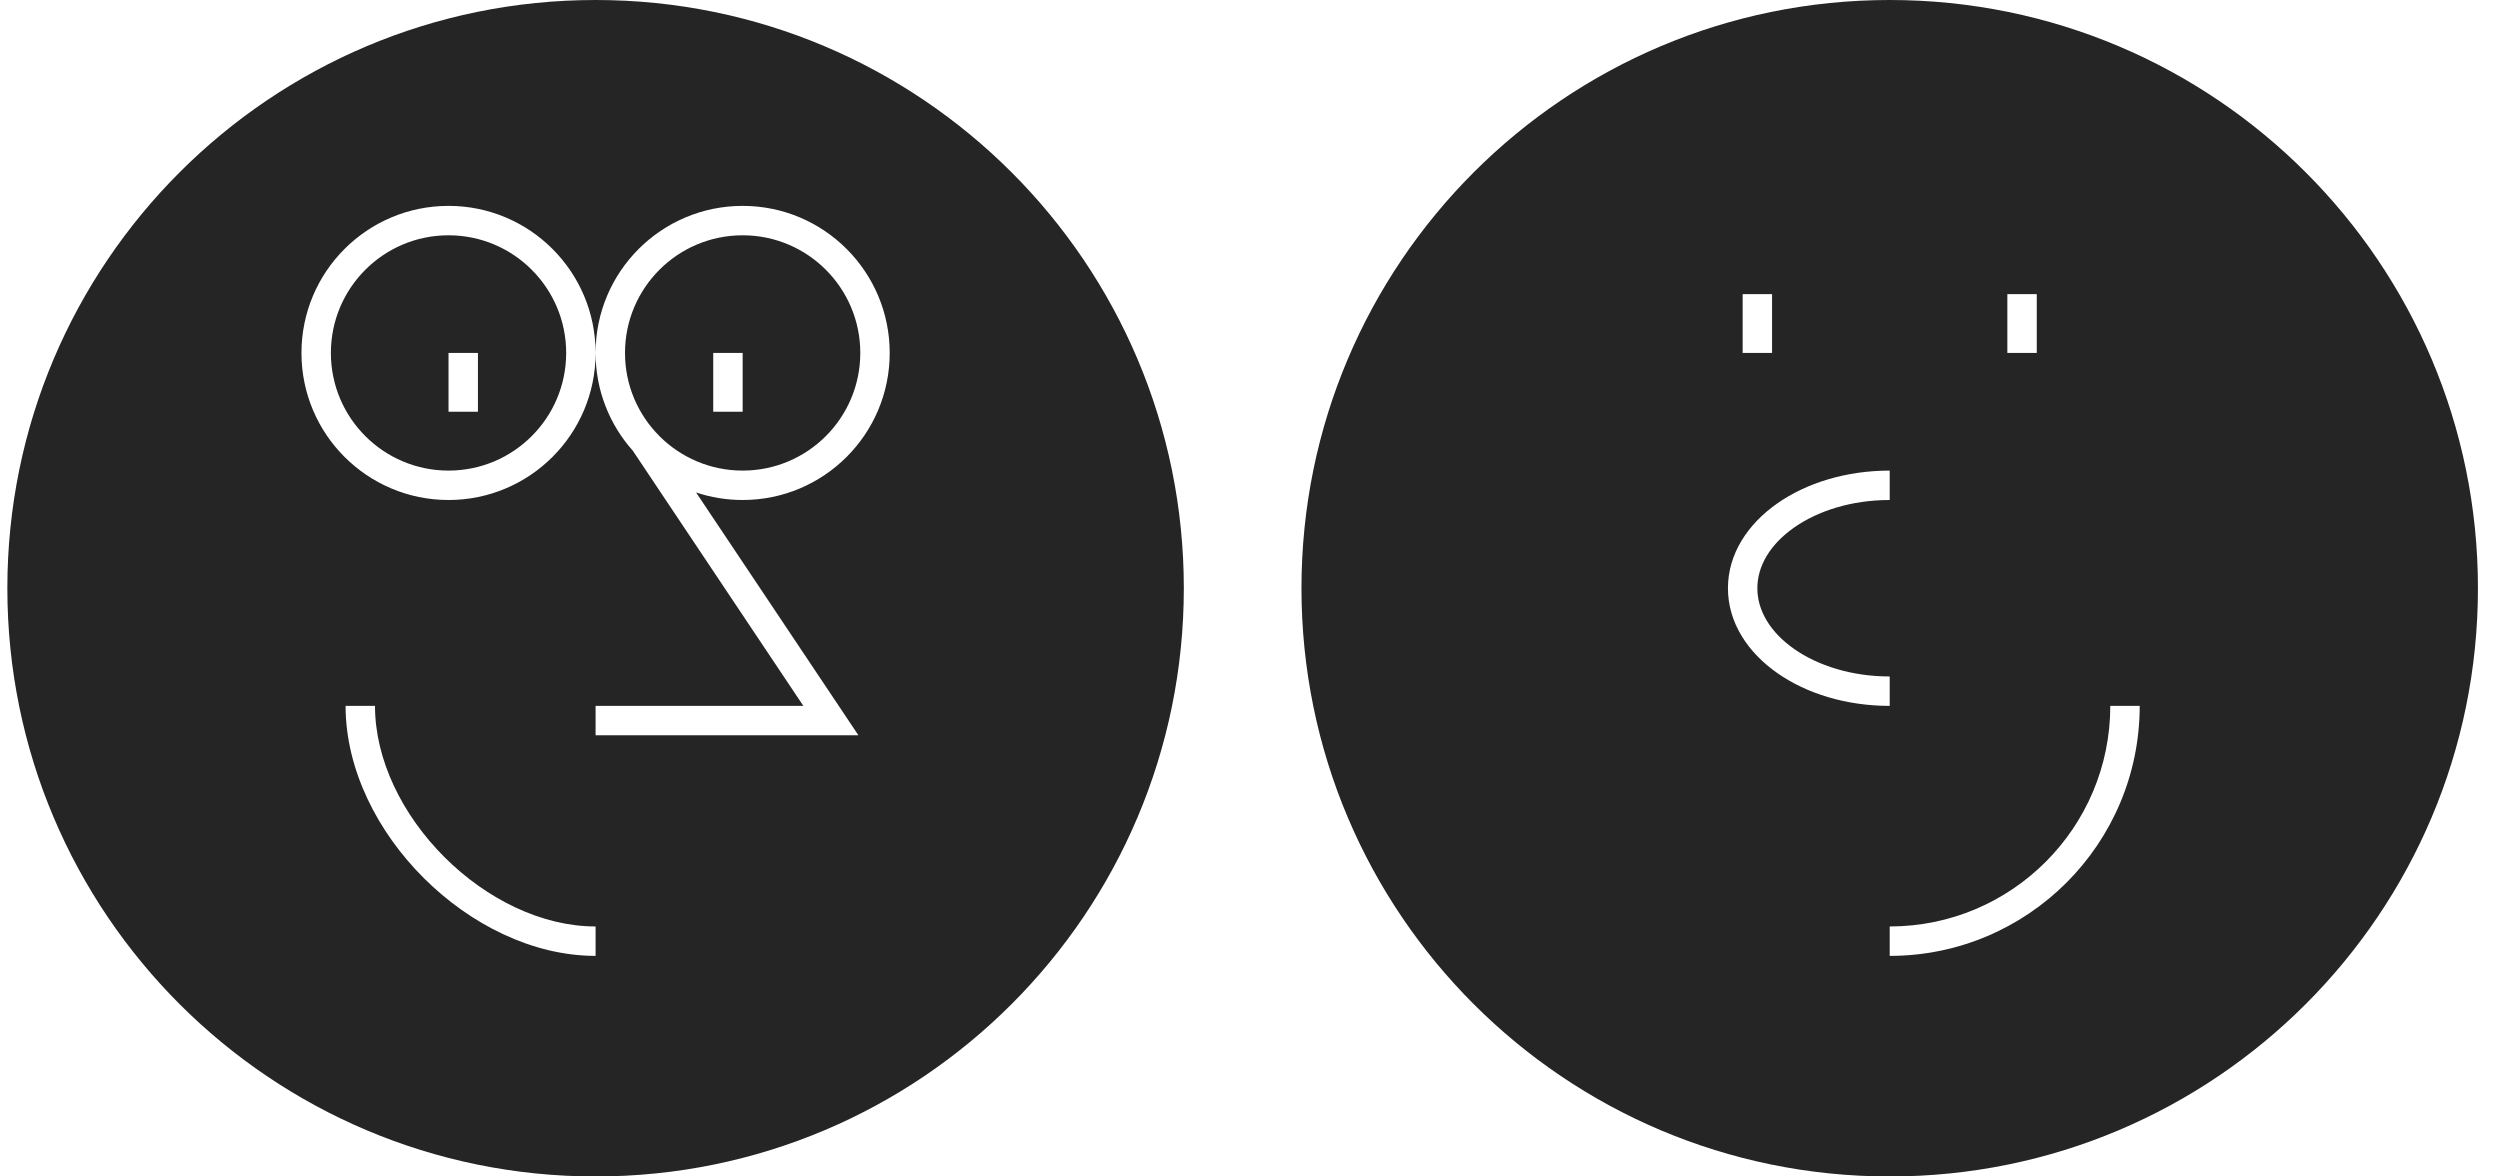 <svg width="85" height="40" viewBox="0 0 85 40" fill="none" xmlns="http://www.w3.org/2000/svg">
	<path fill-rule="evenodd" clip-rule="evenodd" d="M40.25 20C40.25 31.046 31.296 40 20.25 40C9.204 40 0.25 31.046 0.25 20C0.25 8.954 9.204 0 20.25 0C31.296 0 40.25 8.954 40.25 20ZM15.25 14V12H16.25V14H15.25ZM24.25 12V14H25.25V12H24.25ZM27.314 24H20.25V25H29.186L23.667 16.744C24.165 16.91 24.697 17 25.25 17C28.011 17 30.25 14.761 30.25 12C30.25 9.239 28.011 7 25.25 7C22.489 7 20.25 9.239 20.25 12C20.25 13.277 20.729 14.442 21.516 15.325L27.314 24ZM20.25 32.5C18.102 32.5 15.982 31.423 14.409 29.854C12.835 28.285 11.75 26.164 11.75 24H12.75C12.75 25.836 13.681 27.715 15.115 29.146C16.549 30.577 18.429 31.5 20.25 31.5V32.5ZM25.25 16C23.041 16 21.25 14.209 21.25 12C21.25 9.791 23.041 8 25.25 8C27.459 8 29.25 9.791 29.25 12C29.25 14.209 27.459 16 25.25 16ZM11.25 12C11.25 14.209 13.041 16 15.25 16C17.459 16 19.25 14.209 19.25 12C19.25 9.791 17.459 8 15.25 8C13.041 8 11.25 9.791 11.25 12ZM10.25 12C10.25 14.761 12.489 17 15.25 17C18.011 17 20.25 14.761 20.25 12C20.25 9.239 18.011 7 15.25 7C12.489 7 10.25 9.239 10.25 12Z" fill="#252525"/>
	<path fill-rule="evenodd" clip-rule="evenodd" d="M64.25 40C53.204 40 44.25 31.046 44.25 20C44.25 8.954 53.204 0 64.25 0C75.296 0 84.25 8.954 84.25 20C84.25 31.046 75.296 40 64.25 40ZM69.25 12V10H68.25V12H69.25ZM60.25 12V10H59.25V12H60.25ZM64.25 17C62.959 17 61.812 17.367 61.001 17.935C60.189 18.504 59.75 19.241 59.75 20C59.75 20.759 60.189 21.496 61.001 22.065C61.812 22.633 62.959 23 64.25 23V24C62.779 24 61.426 23.584 60.428 22.884C59.431 22.187 58.75 21.174 58.75 20C58.75 18.826 59.431 17.813 60.428 17.116C61.426 16.416 62.779 16 64.25 16V17ZM64.25 31.5C68.392 31.5 71.75 28.142 71.75 24H72.75C72.75 28.694 68.944 32.5 64.25 32.5V31.5Z" fill="#252525"/>
</svg>
